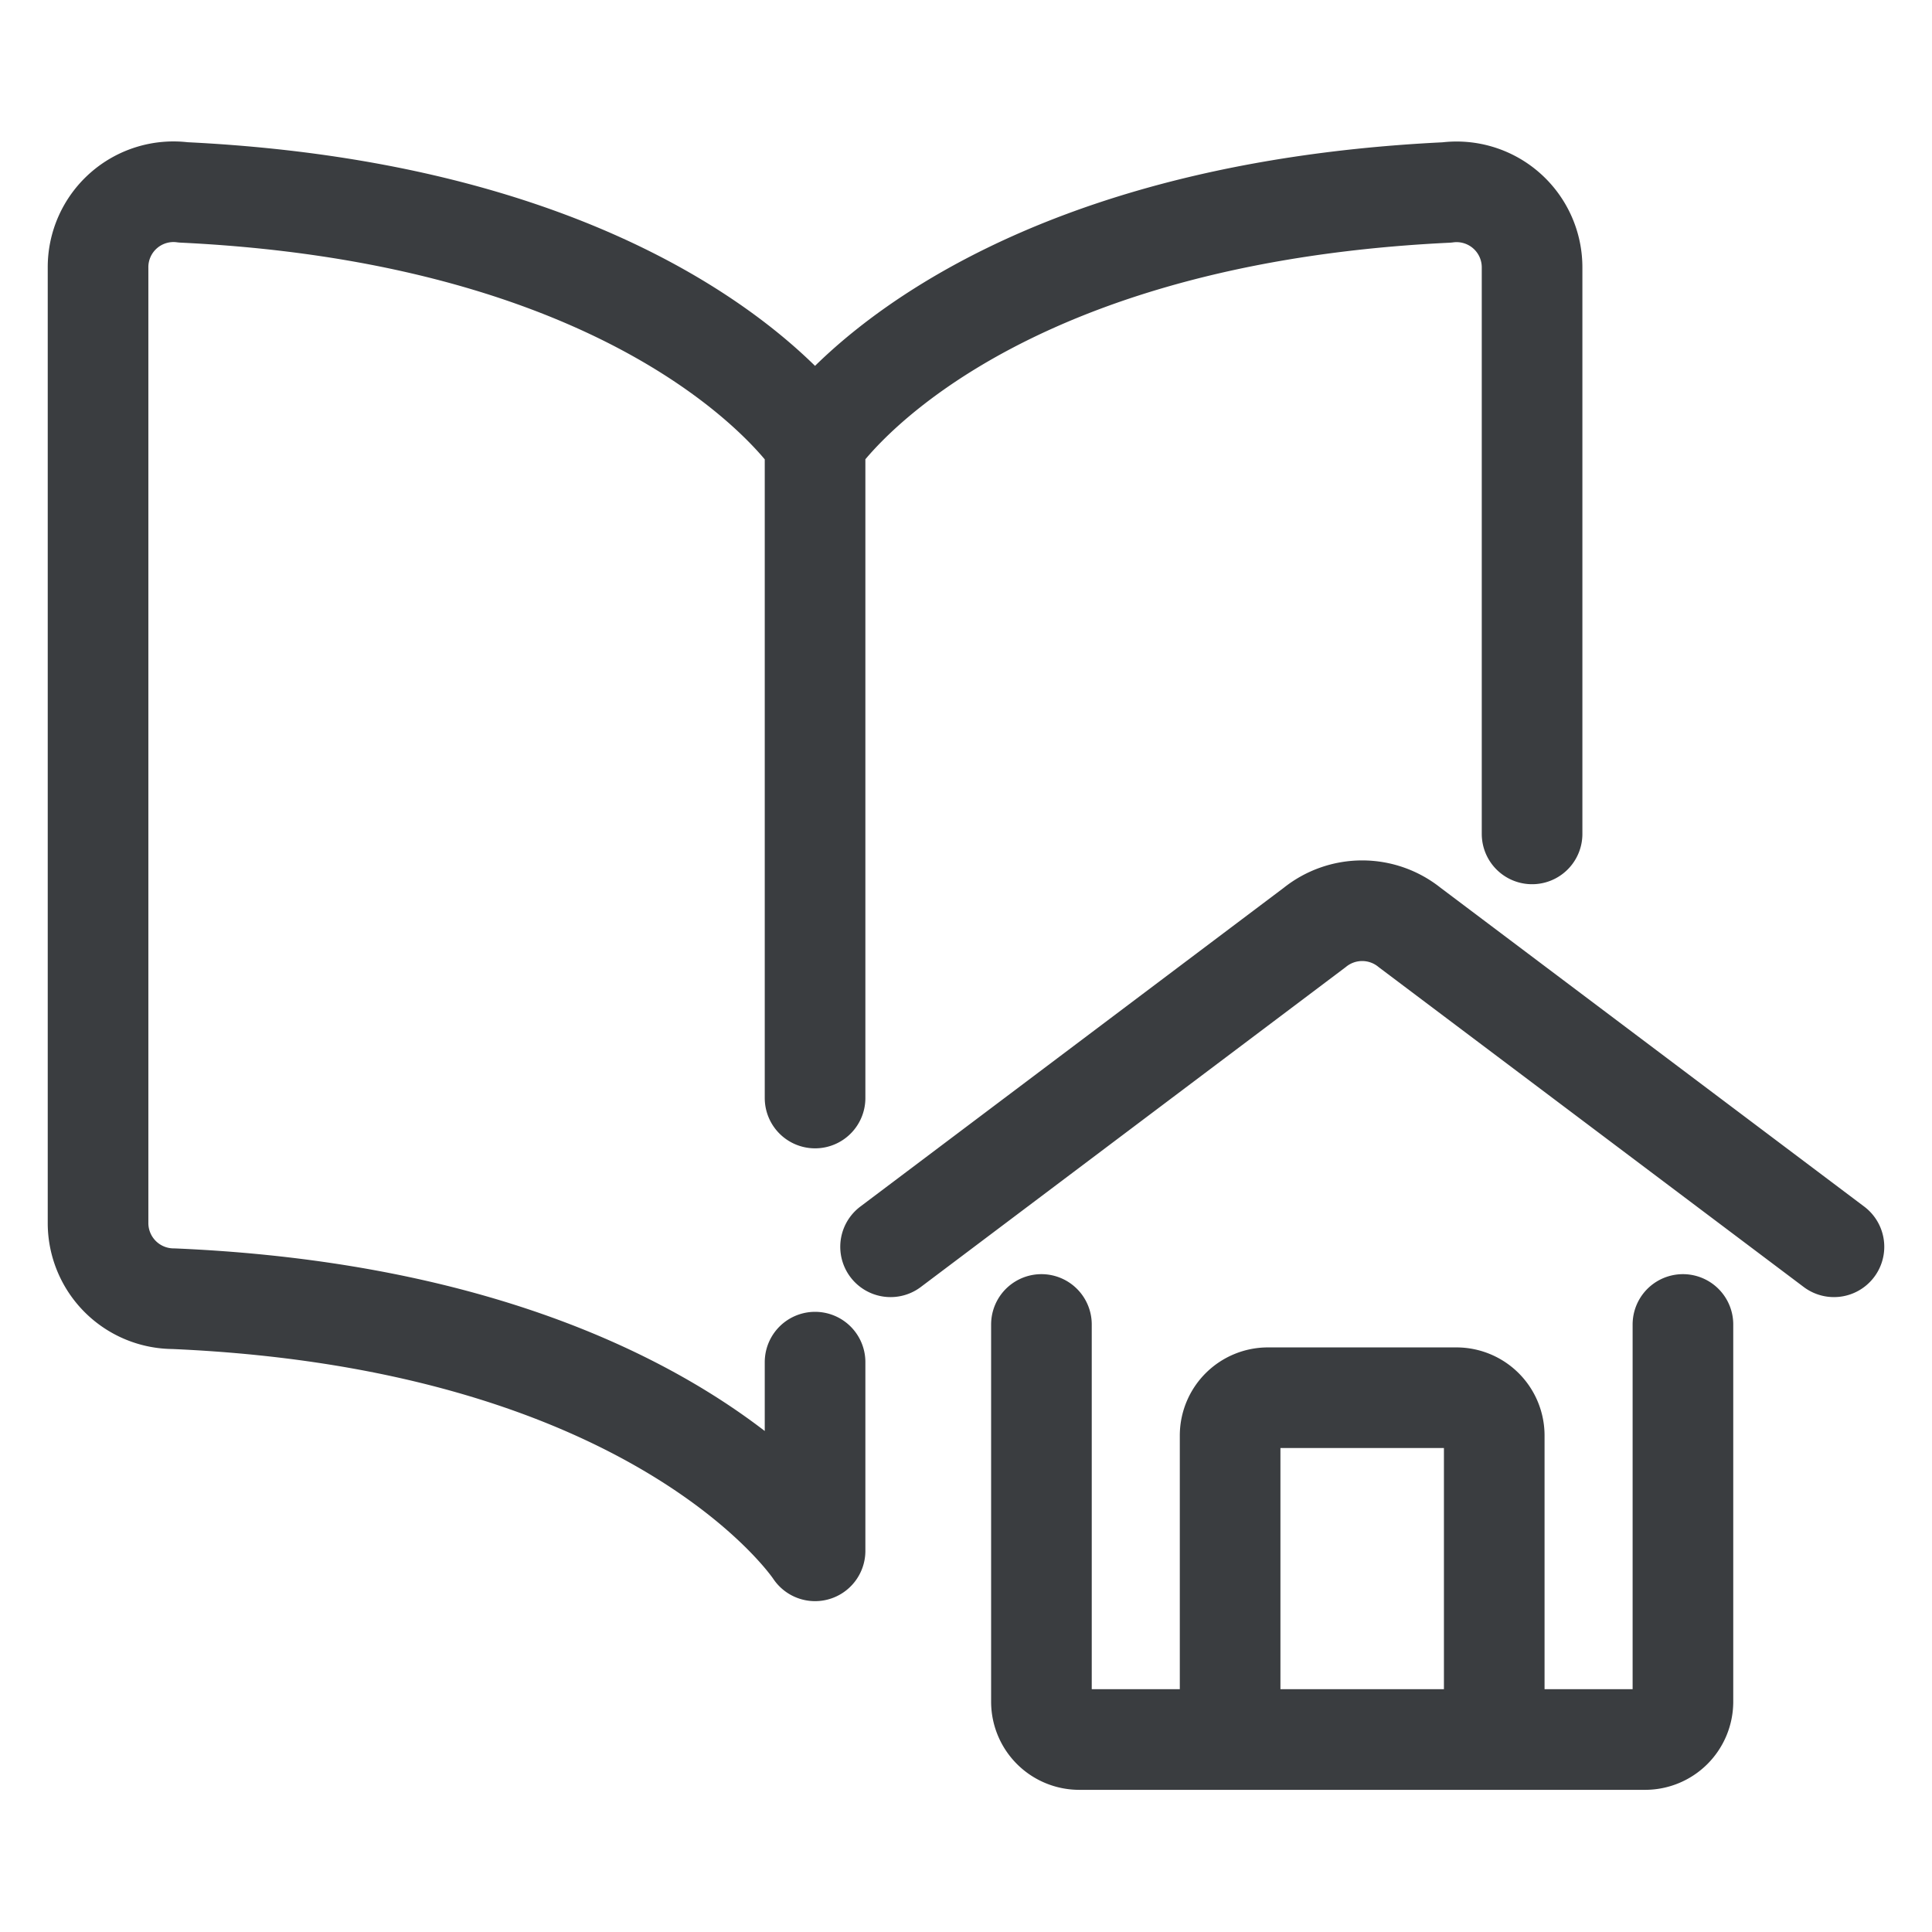 <svg viewBox="0 0 24 24" fill="none" xmlns="http://www.w3.org/2000/svg"><path d="M10.125 13.64V5.495S8.306 2.68 2.278 2.39a.937.937 0 0 0-1.06.937v11.869a.94.94 0 0 0 .938.937c6.094.263 7.969 3.132 7.969 3.132v-2.344M10.125 5.494s1.819-2.813 7.847-3.103a.938.938 0 0 1 1.06.937v7.031M11.063 15.488l5.268-3.966a.94.94 0 0 1 1.181 0l5.27 3.966M20.906 16.453v4.688a.47.47 0 0 1-.468.468h-7.032a.47.47 0 0 1-.469-.468v-4.688" stroke="#3A3D40" stroke-width="1.25" stroke-linecap="round" stroke-linejoin="round"/><path d="M15.281 21.581v-3.75a.47.47 0 0 1 .469-.468h2.344a.47.47 0 0 1 .468.468v3.75" stroke="#3A3D40" stroke-width="1.25" stroke-linecap="round" stroke-linejoin="round"/></svg>